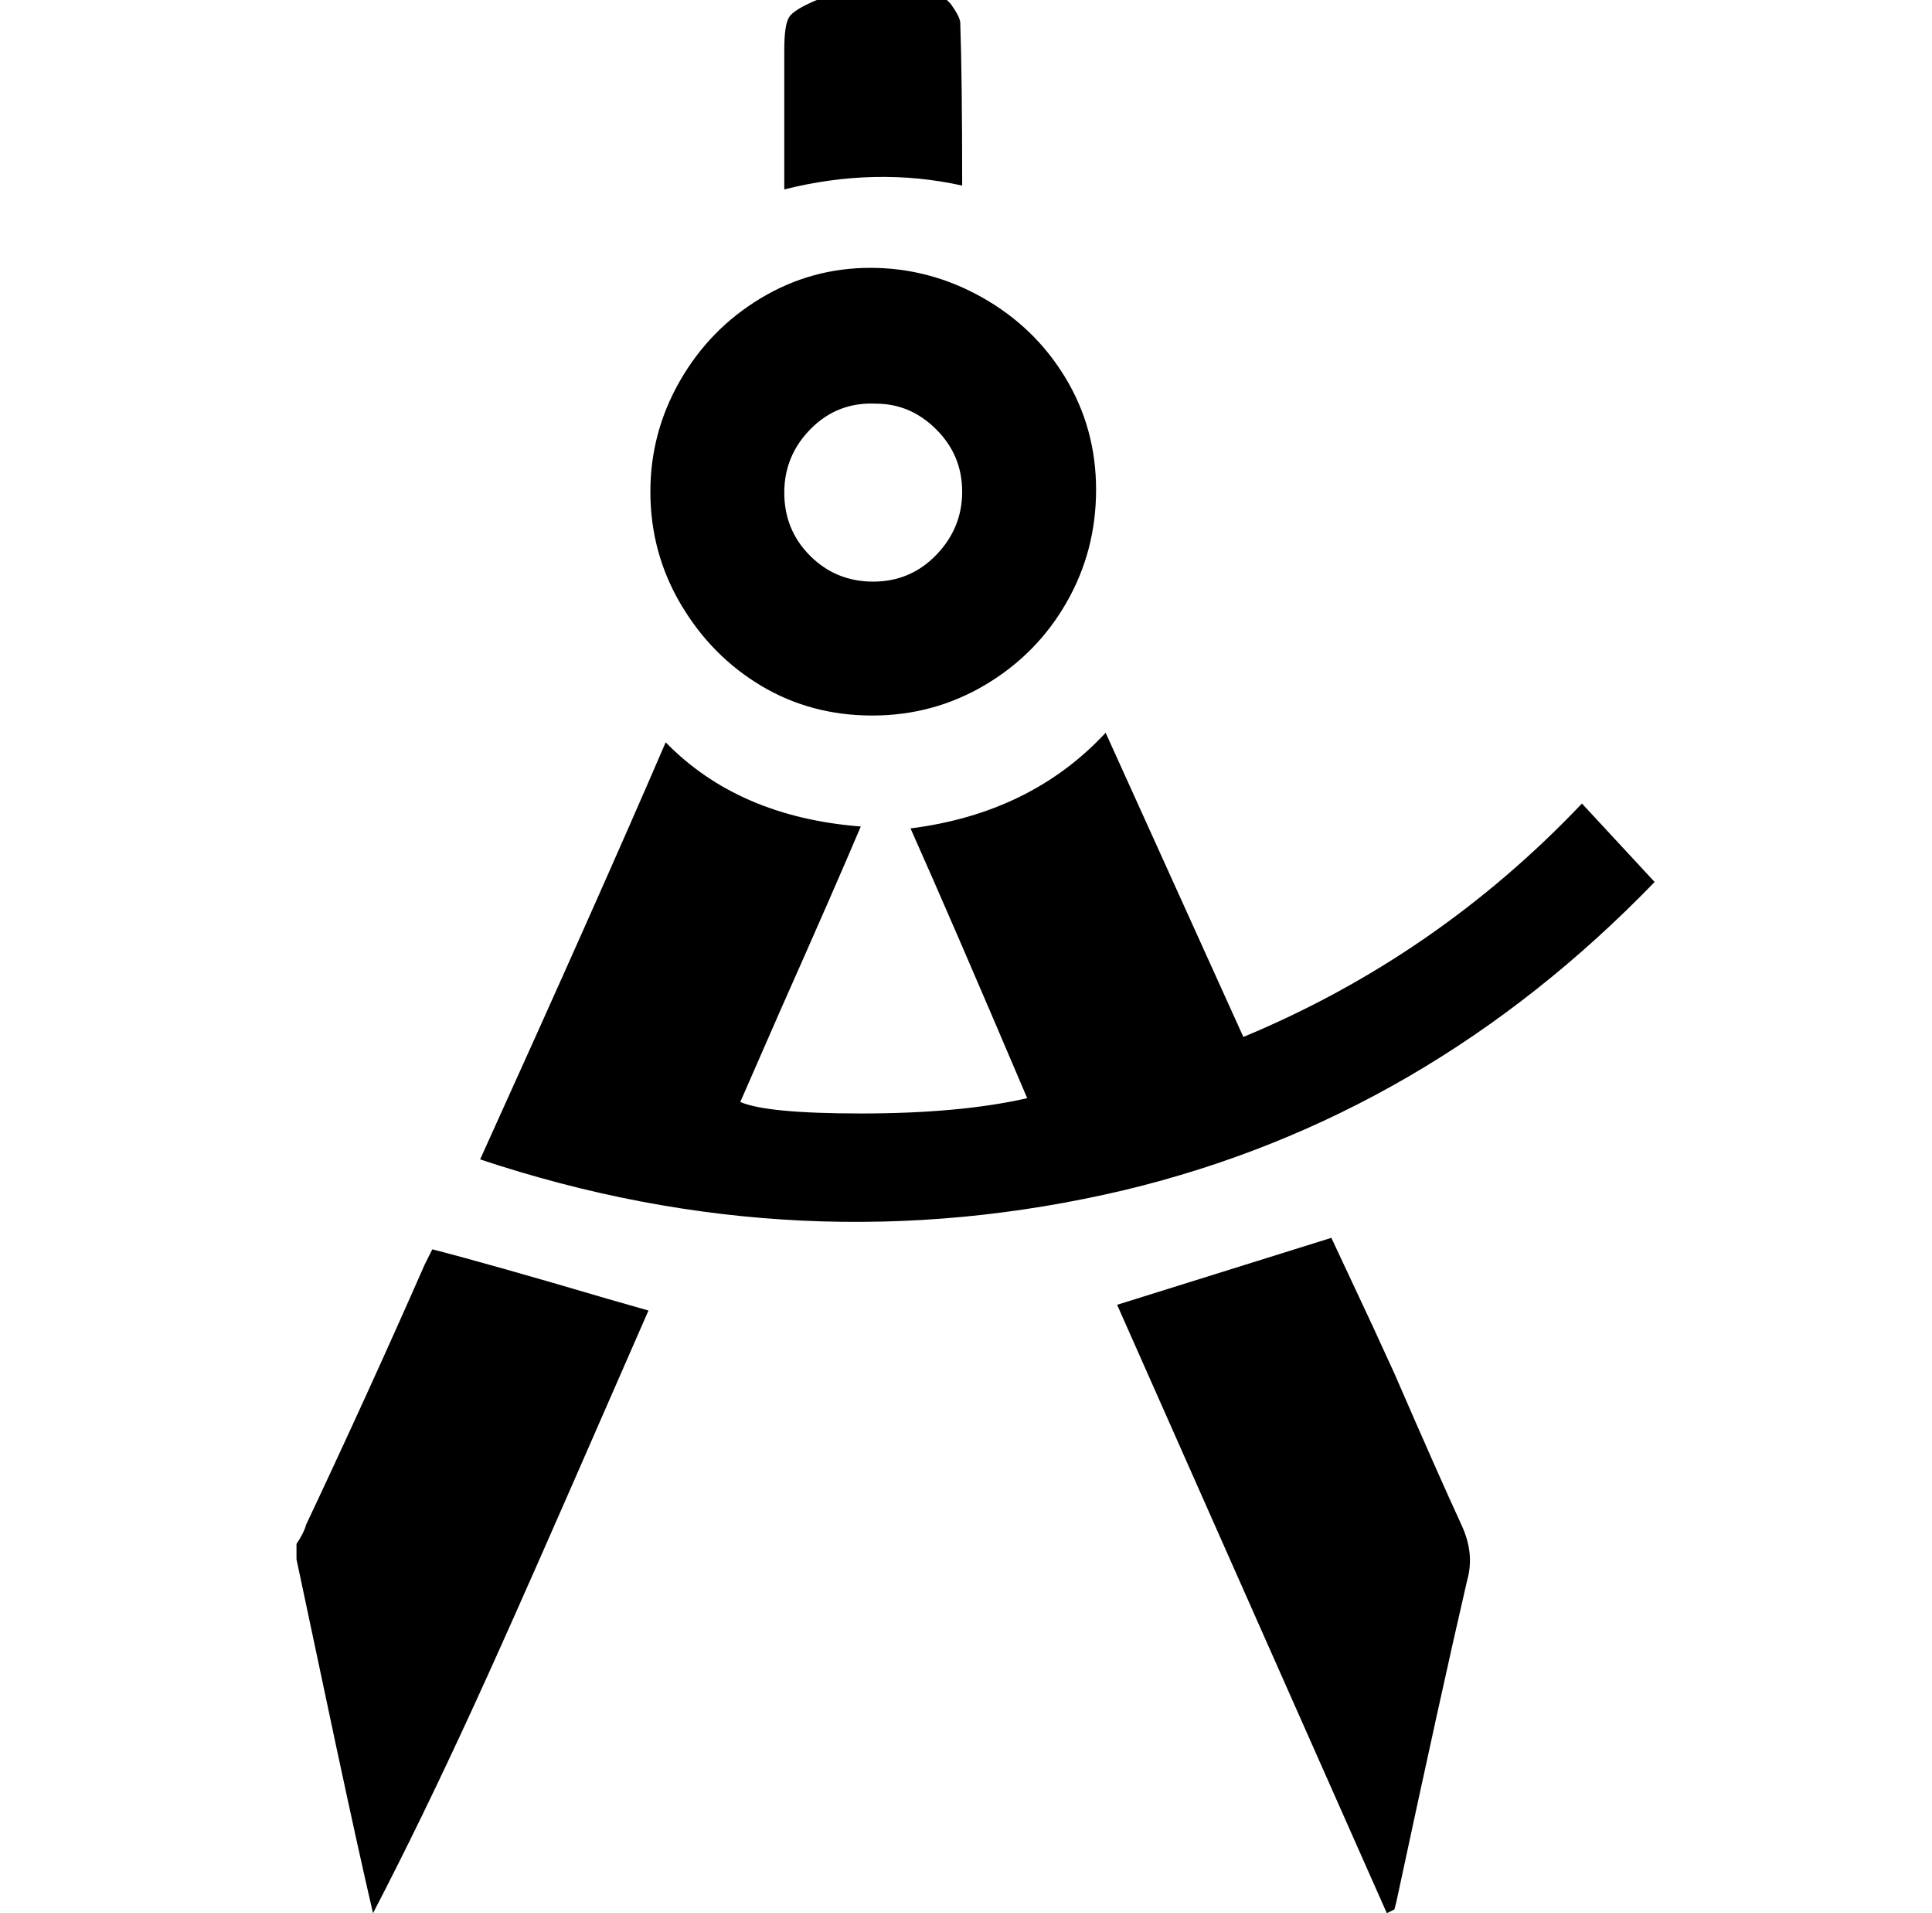 <svg xmlns="http://www.w3.org/2000/svg" viewBox="-10 0 1010 1000"><path d="M145 807q4-6 5-10 33-70 62-136l4-8q31 8 92 26l21 6-42 96q-32 73-49 110-28 61-53 109-7-30-19-86l-21-99zM485 0l2 2q5 7 5 10 1 28 1 85-45-10-93 2V26q0-13 2.5-17T417 0zm-45 432q-14 33-42 96l-21 48q14 6 63 6 52 0 87-8-40-94-61-141 63-8 102-50l72 159q101-42 177-122l38 41Q736 584 578 622q-169 40-337-16 63-139 97-218 38 39 102 44zM330 257q0-31 15.5-58t42-43 57.5-16 58.5 15.5 43.5 42 16 58.5-15.5 59-42.5 43-59 16-58-15.5-42-42.5-16-59zm163 0q0-19-13.5-32.5T448 211q-20-1-34 13t-14 33.5 13.5 33 33 13.5 33-14 13.5-33zm222 743L574 682l112-35 22 47 11 24q23 53 35 79 7 15 3 29-13 56-37 168l-1 4z"/></svg>